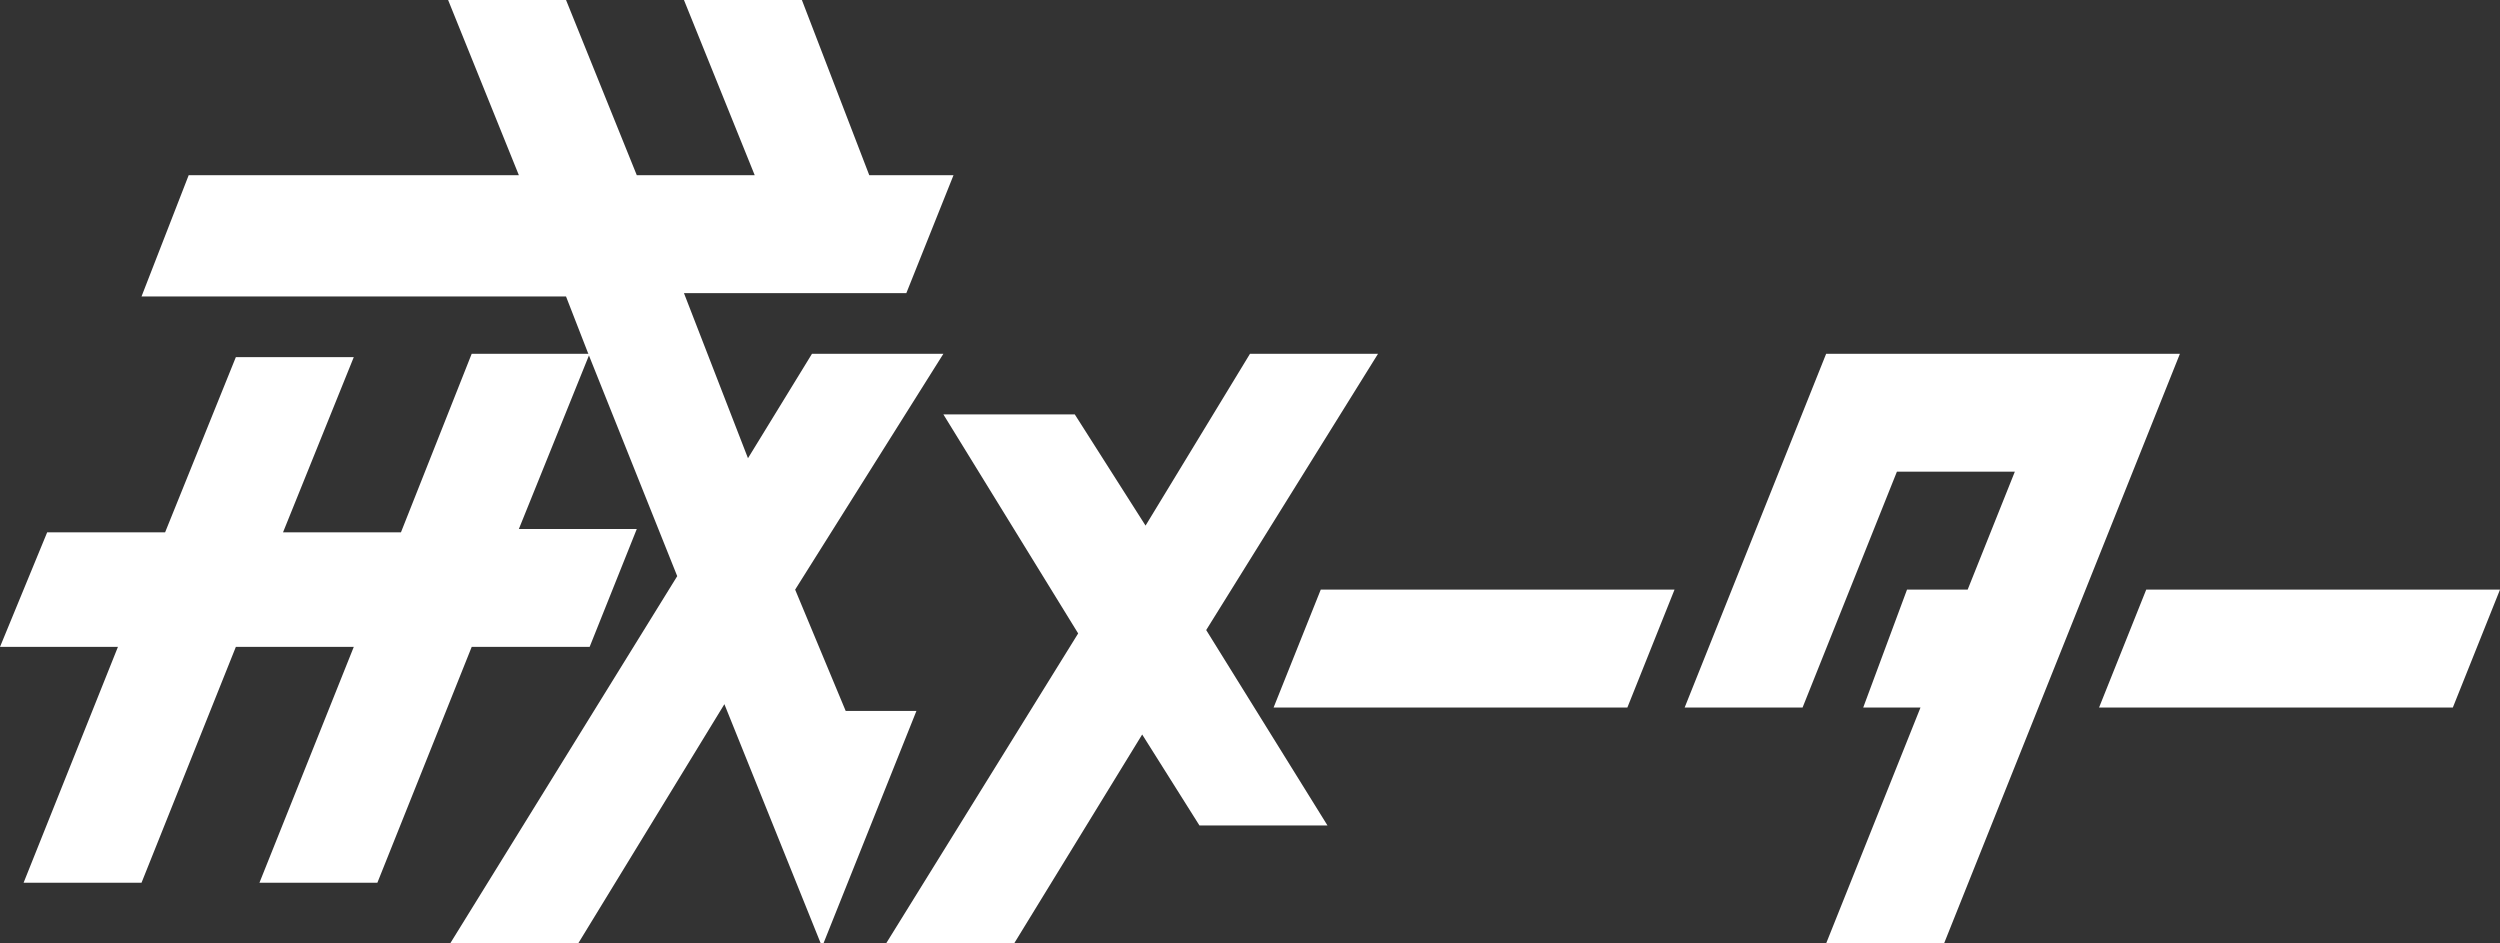 <?xml version="1.0" encoding="utf-8"?>
<!-- Generator: Adobe Illustrator 24.1.2, SVG Export Plug-In . SVG Version: 6.00 Build 0)  -->
<svg version="1.1" id="レイヤー_1" xmlns="http://www.w3.org/2000/svg" xmlns:xlink="http://www.w3.org/1999/xlink" x="0px"
	 y="0px" viewBox="0 0 74.2 28" style="enable-background:new 0 0 74.2 28;" xml:space="preserve">
<rect x="0" y="0" width="74.2" height="28" fill="#333333" stroke="none"/>
<style type="text/css">
	.st0{fill:#FFFFFF;}
</style>
<g>
	<path class="st0" d="M28,10.5h-3.9l-1.9,3.1l-1.9-4.9h6.6l1.4-3.5h-2.5L23.8,0h-3.5l2.1,5.2h-3.5L16.8,0h-3.5l2.1,5.2H5.6L4.2,8.8
		h12.6l0.7,1.8l2.6,6.5l-6.8,11h3.8l4.4-7.2l2.9,7.2l2.8-7h-2.1l-1.5-3.6L28,10.5z"/>
	<path class="st0" d="M11.9,15.8H8.4l2.1-5.2H7l-2.1,5.2H1.4L0,19.2h3.5l-2.8,7h3.5l2.8-7h3.5l-2.8,7h3.5l2.8-7h3.5l1.4-3.5h-3.5
		l2.1-5.2H14L11.9,15.8z"/>
	<path class="st0" d="M40.9,10.5h-3.8l-3.1,5.1l-2.1-3.3H28l4,6.5L26.3,28h3.8l3.8-6.2l1.7,2.7h3.8l-3.6-5.8L40.9,10.5z"/>
	<path class="st0" d="M54.2,10.5L52.8,14L50,21h3.5l2.8-7h3.5l-1.4,3.5h-1.8L55.3,21H57l-2.8,7h3.5l7-17.5H54.2z"/>
	<path class="st0" d="M48.3,21H37.8l1.4-3.5h10.5L48.3,21z"/>
	<path class="st0" d="M72.8,21H62.3l1.4-3.5h10.5L72.8,21z"/>
</g>
</svg>

